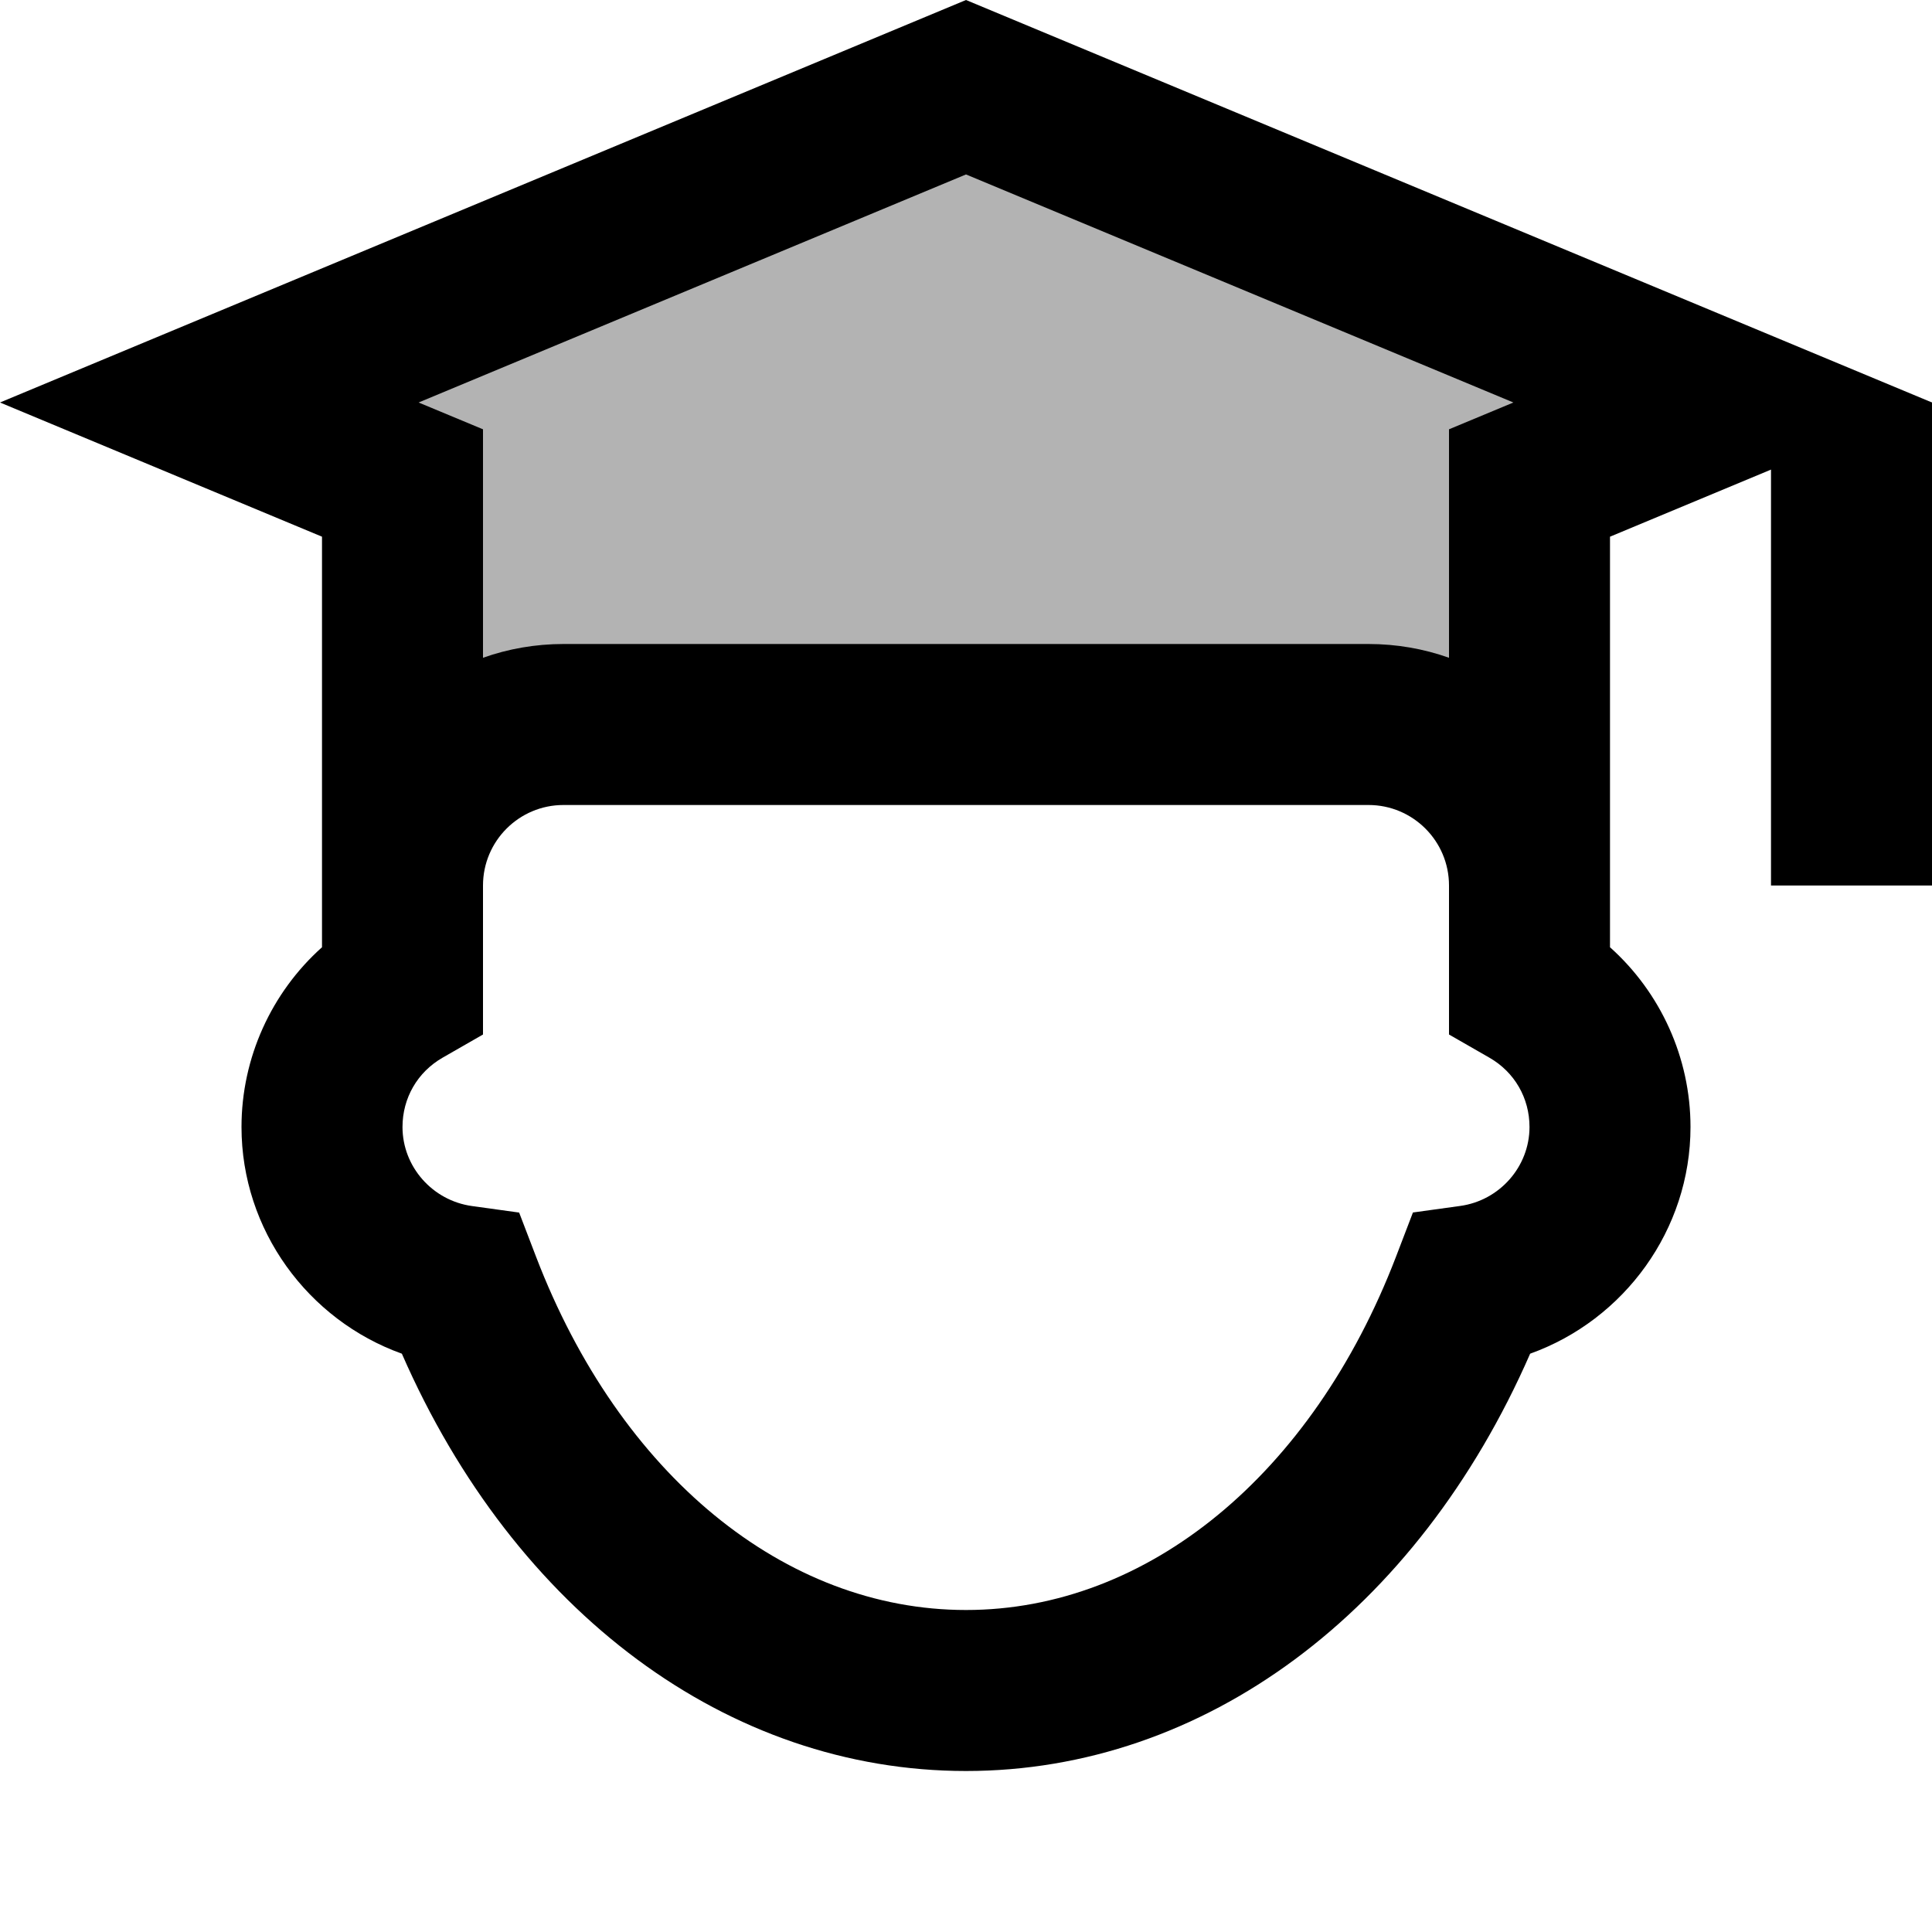 <svg xmlns="http://www.w3.org/2000/svg" x="0px" y="0px"
width="1000" height="1000"
viewBox="0 0 24 24"
style=" fill:#000000;"><path d="M20,6.667L24,5L12,0L0,5l4,1.667v5.1C3.372,12.329,3,13.14,3,14c0,1.276,0.823,2.397,1.992,2.816C6.396,20.028,9.043,22,12,22s5.604-1.972,7.008-5.184C20.177,16.397,21,15.276,21,14c0-0.86-0.372-1.671-1-2.233V6.667z M12,2.167L18.8,5L18,5.333v1.333v1.505C17.687,8.06,17.35,8,17,8H7C6.65,8,6.313,8.06,6,8.171V6.667V5.333L5.2,5L12,2.167z M18.137,14.981l-0.585,0.081l-0.211,0.551C16.302,18.319,14.256,20,12,20s-4.302-1.681-5.34-4.386l-0.211-0.551l-0.585-0.081C5.371,14.914,5,14.492,5,14c0-0.36,0.186-0.682,0.498-0.861L6,12.851V11c0-0.552,0.448-1,1-1h10c0.552,0,1,0.448,1,1v1.851l0.502,0.288C18.814,13.318,19,13.64,19,14C19,14.492,18.629,14.914,18.137,14.981z"></path><path d="M22 5H24V11H22z"></path><path d="M12 1L5 4 5 9 12 9 19 9 19 4z" opacity=".3"></path></svg>